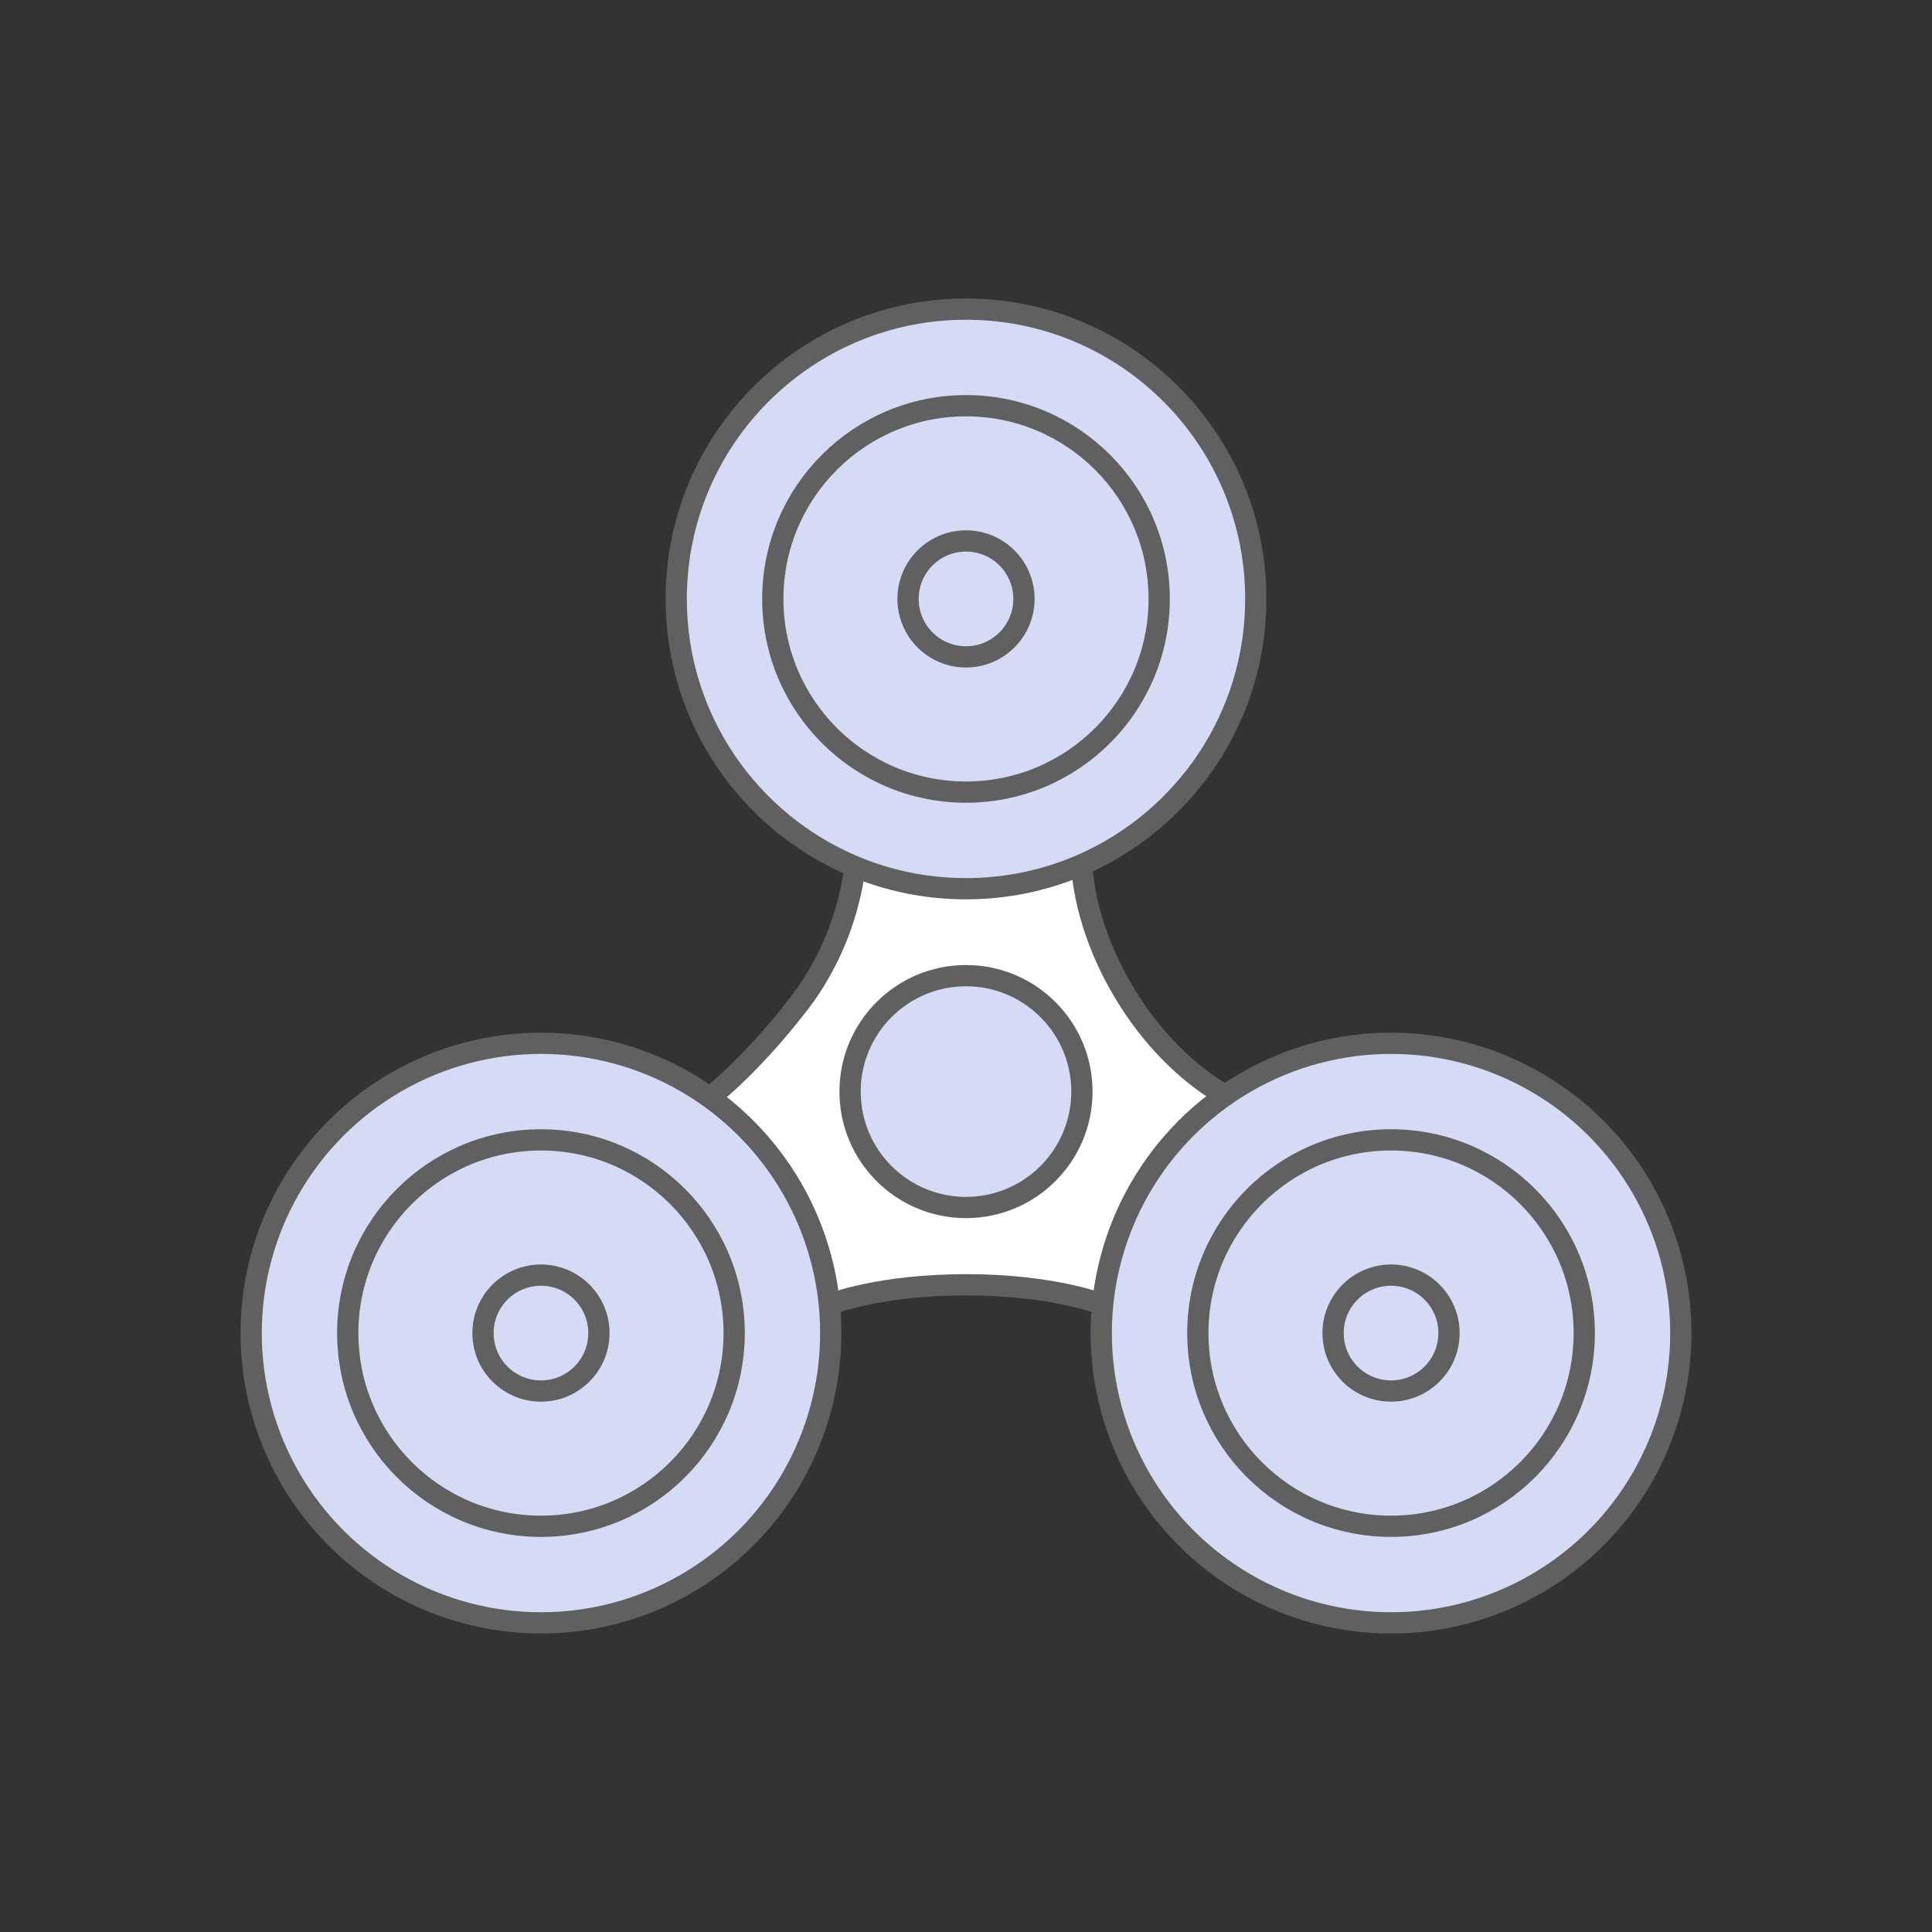 <svg width="100" height="100" viewBox="0 0 100 100" fill="none" xmlns="http://www.w3.org/2000/svg" style="width: 200px; height: 200px;"><rect x="0" y="0" width="100" height="100" fill="#333333" stroke="none"/><style>
     .line-fidget-spinner1 {animation:line-fidget-spinner1 1s linear infinite; transform-origin: 50px 56.5px;}
     @keyframes line-fidget-spinner1 {
         100%{transform: rotate(360deg);}
     }
     @media (prefers-reduced-motion: reduce) {
         .line-fidget-spinner1 {
             animation: none;
         }
     }
    </style><g class="line-fidget-spinner1" style="animation-duration: 1s;"><path class="fill1" d="M65 31C65 37.151 61.298 42.437 56 44.752C54.163 45.555 52.133 46 50 46C47.958 46 46.011 45.592 44.237 44.853C38.813 42.594 35 37.242 35 31C35 22.716 41.716 16 50 16C58.284 16 65 22.716 65 31Z" fill="rgba(214,219,245,1)" stroke-width="1.1px"></path><path class="fill2" d="M56 44.752C54.163 45.555 52.133 46 50 46C47.958 46 46.011 45.592 44.237 44.853C44.237 44.853 44 48.5 41.368 51.926C38.737 55.353 36.5 57 36.5 57L43 67.5C43 67.5 45.5 66.5 50 66.5C54.5 66.5 57 67.5 57 67.5L64 57C64 57 61 55.752 58.5 51.876C56 48 56 44.752 56 44.752Z" fill="#fff" stroke-width="1.1px"></path><path class="stroke1" d="M56 44.752C61.298 42.437 65 37.151 65 31C65 22.716 58.284 16 50 16C41.716 16 35 22.716 35 31C35 37.242 38.813 42.594 44.237 44.853M56 44.752C54.163 45.555 52.133 46 50 46C47.958 46 46.011 45.592 44.237 44.853M56 44.752C56 44.752 56 48 58.5 51.876C61 55.752 64 57 64 57L57 67.5C57 67.5 54.5 66.5 50 66.5C45.5 66.5 43 67.5 43 67.5L36.5 57C36.5 57 38.737 55.353 41.368 51.926C44 48.5 44.237 44.853 44.237 44.853" stroke="rgba(96,96,96,1)" stroke-width="1.1px"></path><circle class="stroke1 fill1" cx="50" cy="31" r="10" fill="rgba(214,219,245,1)" stroke="rgba(96,96,96,1)" stroke-width="1.1px"></circle><circle class="stroke1 fill1" cx="50" cy="31" r="3" fill="rgba(214,219,245,1)" stroke="rgba(96,96,96,1)" stroke-width="1.1px"></circle><circle class="stroke1 fill1" cx="72" cy="69" r="15" fill="rgba(214,219,245,1)" stroke="rgba(96,96,96,1)" stroke-width="1.1px"></circle><circle class="stroke1 fill1" cx="72" cy="69" r="10" fill="rgba(214,219,245,1)" stroke="rgba(96,96,96,1)" stroke-width="1.1px"></circle><circle class="stroke1 fill1" cx="72" cy="69" r="3" fill="rgba(214,219,245,1)" stroke="rgba(96,96,96,1)" stroke-width="1.1px"></circle><circle class="stroke1 fill1" cx="28" cy="69" r="15" fill="rgba(214,219,245,1)" stroke="rgba(96,96,96,1)" stroke-width="1.1px"></circle><circle class="stroke1 fill1" cx="28" cy="69" r="10" fill="rgba(214,219,245,1)" stroke="rgba(96,96,96,1)" stroke-width="1.1px"></circle><circle class="stroke1 fill1" cx="50" cy="56.5" r="6" fill="rgba(214,219,245,1)" stroke="rgba(96,96,96,1)" stroke-width="1.1px"></circle><circle class="stroke1 fill1" cx="28" cy="69" r="3" fill="rgba(214,219,245,1)" stroke="rgba(96,96,96,1)" stroke-width="1.1px"></circle></g></svg>